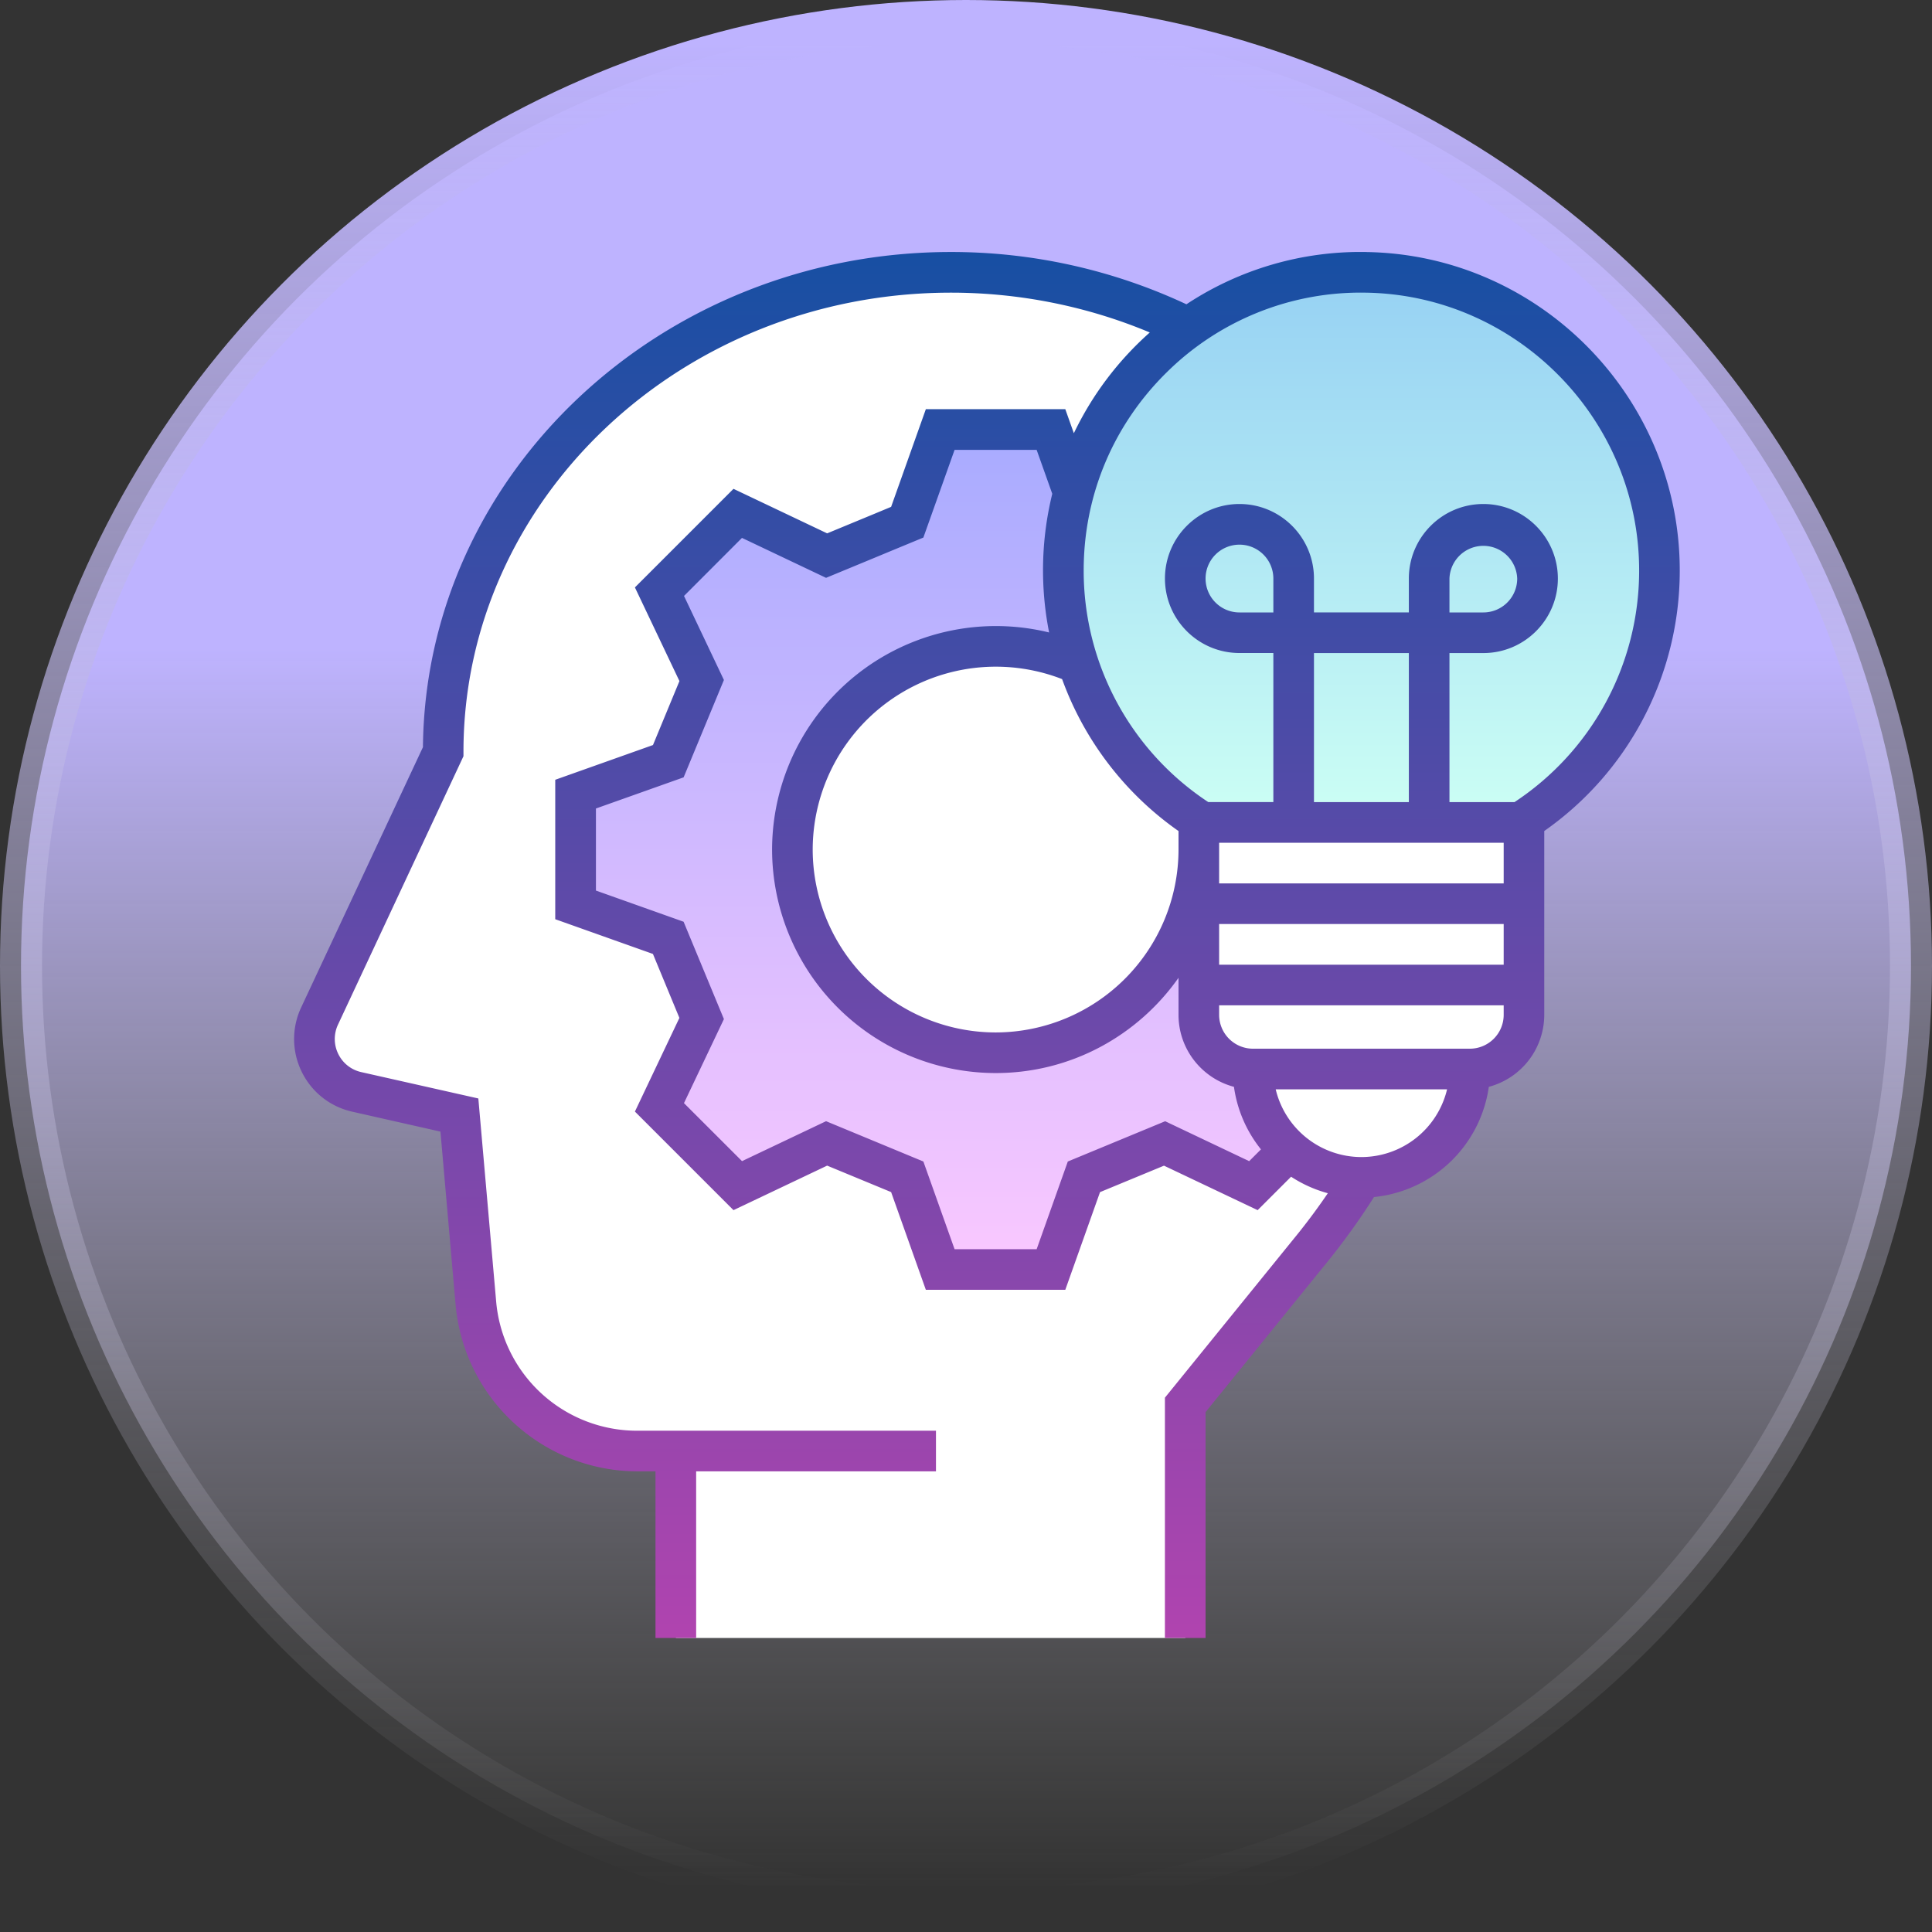 <svg width="46" height="46" fill="none" xmlns="http://www.w3.org/2000/svg"><rect width="100%" height="100%" fill="#333333" stroke="none"/><defs><linearGradient id="paint0_linear" x1="23" y1="1" x2="23" y2="45" gradientUnits="userSpaceOnUse"><stop offset=".328" stop-color="#BEB3FF"/><stop offset="1" stop-color="#C4C4C4" stop-opacity="0"/></linearGradient><linearGradient id="paint1_linear" x1="23" y1="1" x2="23" y2="45" gradientUnits="userSpaceOnUse"><stop stop-color="#BEB3FF"/><stop offset="1" stop-color="#BEBEBE" stop-opacity="0"/></linearGradient><linearGradient id="paint2_linear" x1="23.706" y1="10.226" x2="23.706" y2="30.226" gradientUnits="userSpaceOnUse"><stop offset="0" stop-color="#A8ABFF"/><stop offset="1" stop-color="#FAC8FF"/></linearGradient><linearGradient id="paint3_linear" x1="32.415" y1="6.484" x2="32.415" y2="19.581" gradientUnits="userSpaceOnUse"><stop offset="0" stop-color="#96D1F3"/><stop offset="1" stop-color="#CCFFF4"/></linearGradient><linearGradient id="paint4_linear" x1="23.499" y1="6" x2="23.499" y2="39" gradientUnits="userSpaceOnUse"><stop offset="0" stop-color="#174FA3"/><stop offset="1" stop-color="#B044AF"/></linearGradient><clipPath id="clip0"><path fill="#fff" transform="translate(7 6)" d="M0 0h33v33H0z"/></clipPath></defs><circle cx="23" cy="23" r="22.5" fill="url(#paint0_linear)" stroke="url(#paint1_linear)"/><g clip-path="url(#clip0)"><path d="M16.093 39v-4.452h-.905a3.87 3.87 0 01-3.857-3.533l-.391-4.467-2.444-.55a1.29 1.29 0 01-.886-1.805l2.942-6.295c0-6.304 5.415-11.414 12.093-11.414 6.679 0 12.093 5.11 12.093 11.414v2.056c0 3.502-1.209 6.908-3.443 9.704l-3.073 3.792V39h-12.13z" fill="#fff"/><path d="M33.706 21.544v-2.637l-2.208-.785-.795-1.919 1.006-2.116-1.865-1.865-2.116 1.006-1.919-.795-.785-2.207h-2.637l-.785 2.207-1.92.795-2.115-1.006-1.865 1.865 1.006 2.116-.795 1.92-2.207.784v2.637l2.207.785.795 1.92-1.006 2.116 1.865 1.864 2.116-1.005 1.919.795.785 2.207h2.637l.785-2.207 1.92-.795 2.115 1.005 1.865-1.864-1.006-2.116.795-1.92 2.207-.785zm-10 3.52a4.839 4.839 0 110-9.677 4.839 4.839 0 010 9.678z" fill="url(#paint2_linear)"/><path d="M34.996 25.452a2.58 2.58 0 01-5.162 0h5.162zM28.544 24.161c0 .713.578 1.29 1.29 1.29h5.162a1.29 1.29 0 001.29-1.29v-4.58h-7.742v4.58z" fill="#fff"/><path d="M32.415 6.484a7.097 7.097 0 00-3.87 13.045v.052h7.741v-.052a7.097 7.097 0 00-3.87-13.045z" fill="url(#paint3_linear)"/><path d="M32.522 6a7.52 7.52 0 00-4.274 1.245A13.206 13.206 0 0022.644 6C15.748 6 10.131 11.28 10.07 17.79L7.17 23.988a1.767 1.767 0 00.015 1.533c.238.485.677.83 1.203.948l2.099.474.36 4.115a4.346 4.346 0 001.397 2.83 4.344 4.344 0 002.942 1.144h.421V39h.968v-3.968h5.71v-.967h-7.1a3.369 3.369 0 01-3.373-3.092l-.423-4.819-2.789-.628a.802.802 0 01-.546-.432.803.803 0 01-.007-.697l2.988-6.392v-.107c0-6.027 5.207-10.93 11.608-10.93 1.632 0 3.253.327 4.733.948a7.59 7.59 0 00-1.808 2.399l-.204-.573h-3.32l-.827 2.326-.394.164-1.129.467-2.23-1.06-2.347 2.347 1.06 2.23-.63 1.523-2.327.827v3.32l2.326.827.63 1.523-1.059 2.23 2.347 2.347 2.23-1.06 1.523.63.827 2.327h3.32l.827-2.326 1.523-.63 2.23 1.059.796-.796c.266.174.56.308.875.393-.22.323-.454.64-.697.944l-3.182 3.924V39h.968v-5.379l2.968-3.66c.373-.468.723-.957 1.042-1.46a3.07 3.07 0 002.734-2.624 1.777 1.777 0 001.32-1.715v-4.376a7.564 7.564 0 003.226-6.172c.018-4.14-3.334-7.556-7.473-7.613zM28.06 19.787v.44a4.36 4.36 0 01-4.355 4.355 4.36 4.36 0 01-4.355-4.355 4.36 4.36 0 015.938-4.058 7.566 7.566 0 002.772 3.618zm1.683 7.86l-2.001-.951-2.318.959-.742 2.088h-1.954l-.743-2.088-2.317-.96-2.001.951-1.382-1.381.951-2.001-.96-2.318-2.087-.742v-1.954l2.088-.742.959-2.318-.95-2.001 1.38-1.382 2.002.951.198-.082c.544-.225.896-.37 1.328-.55l.791-.327.743-2.088h1.954l.372 1.046a7.635 7.635 0 00-.075 3.302 5.329 5.329 0 00-6.596 5.168 5.329 5.329 0 005.322 5.322c1.799 0 3.39-.897 4.355-2.268v.881c0 .822.56 1.514 1.32 1.715a3.05 3.05 0 00.643 1.489l-.28.28zm2.671-.098a2.1 2.1 0 01-2.04-1.612h4.08a2.1 2.1 0 01-2.04 1.612zm3.388-3.387a.807.807 0 01-.807.807h-5.161a.807.807 0 01-.807-.807v-.226h6.775v.226zm0-1.193h-6.775V22h6.775v.968zm0-1.936h-6.775v-.967h6.775v.967zm-5.484-6.451h-.807a.807.807 0 11.807-.807v.807zm.967 4.516v-3.549h2.259v3.549h-2.259zm4.776 0h-1.55v-3.549h.807c.978 0 1.774-.796 1.774-1.774S36.296 12 35.318 12c-.979 0-1.774.796-1.774 1.774v.807h-2.259v-.807c0-.978-.796-1.774-1.774-1.774s-1.774.796-1.774 1.774c0 .979.796 1.774 1.774 1.774h.807v3.549h-1.55a6.596 6.596 0 01-2.966-5.516c0-1.784.7-3.456 1.97-4.709a6.565 6.565 0 014.737-1.904c3.61.05 6.534 3.03 6.518 6.642a6.6 6.6 0 01-2.966 5.487zm-1.55-4.516v-.807a.807.807 0 011.613 0 .807.807 0 01-.806.807h-.807z" fill="url(#paint4_linear)"/></g></svg>